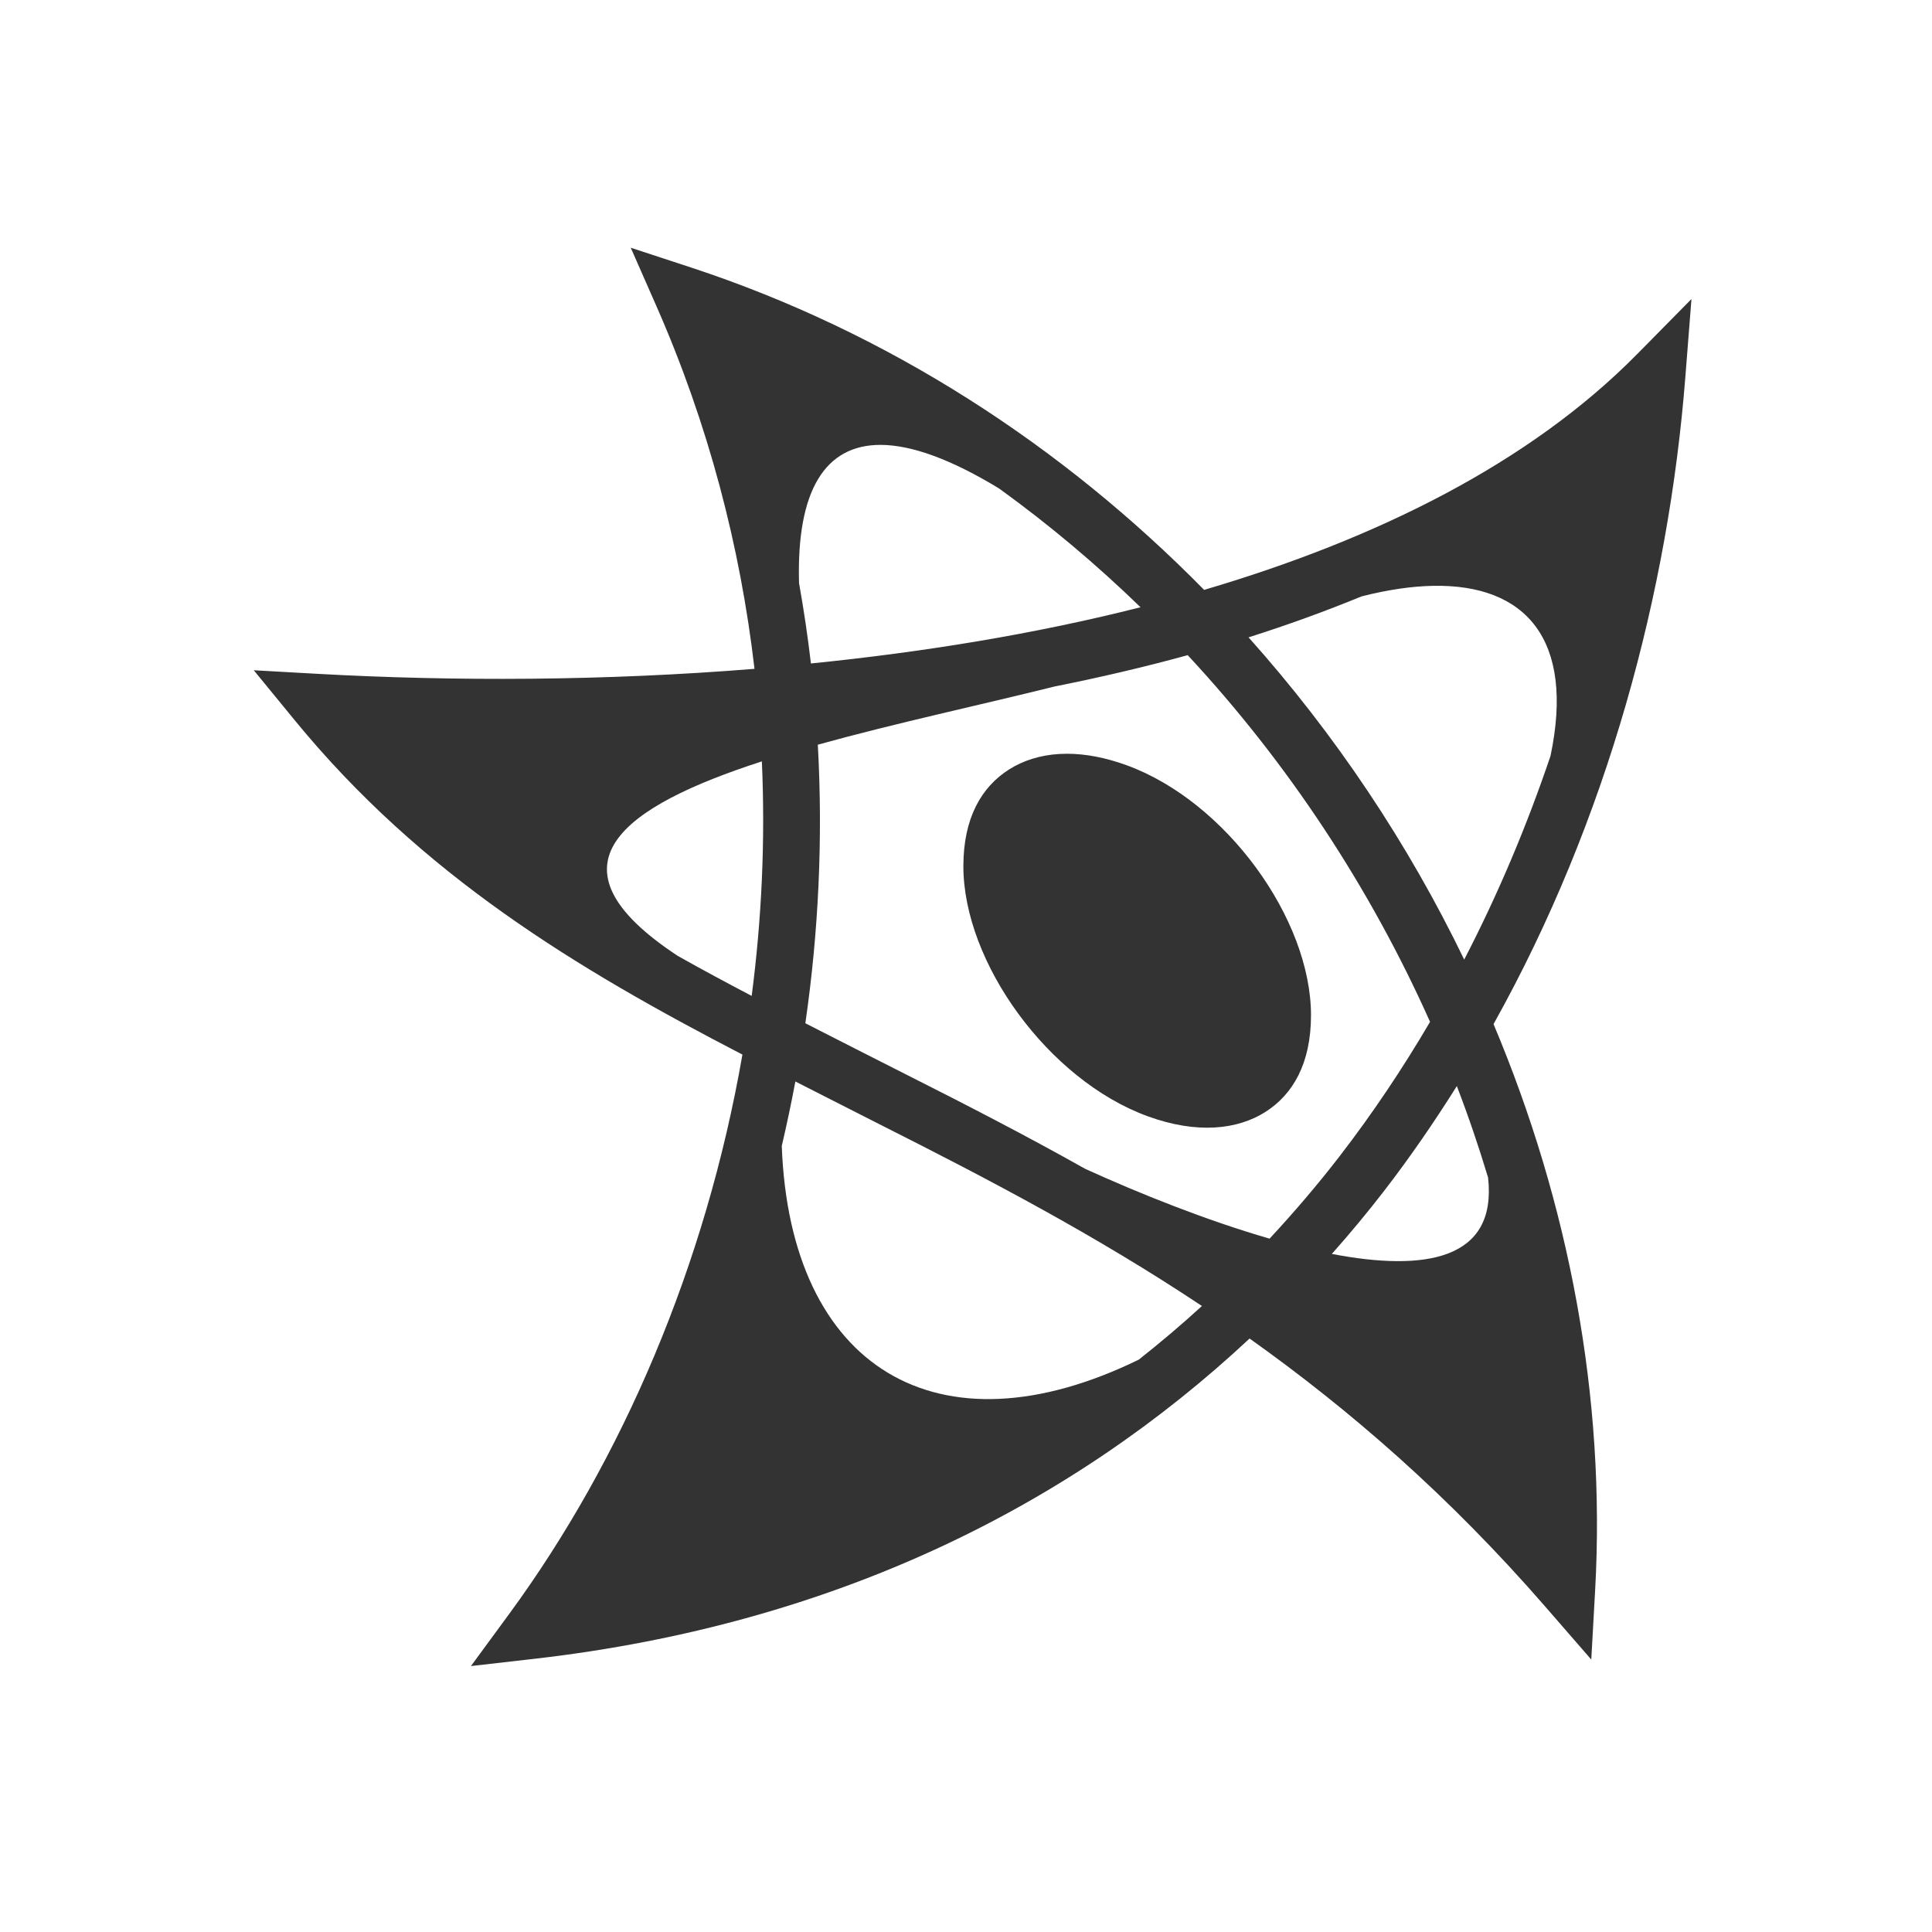 <svg width="100" height="100" viewBox="0 0 100 100" fill="none" xmlns="http://www.w3.org/2000/svg">
<g opacity="0.8">
<path d="M32.647 12.822L33.965 15.82C36.678 21.981 38.319 28.315 39.053 34.619C31.239 35.249 23.471 35.268 16.446 34.878L13.135 34.692L15.235 37.256C21.834 45.319 29.862 50.146 38.428 54.585C36.532 65.47 32.221 75.538 26.353 83.54L24.376 86.235L27.696 85.855C43.282 84.064 55.493 77.863 64.678 69.282C69.844 72.956 74.99 77.409 80.005 83.184L82.364 85.898L82.564 82.309C83.12 72.34 81.216 62.292 77.305 53.008C83.205 42.438 86.366 30.629 87.237 19.468L87.55 15.478L84.742 18.325C79.172 23.978 71.251 27.901 62.325 30.532C54.991 23.073 45.975 17.201 35.758 13.843L32.647 12.822L32.647 12.822ZM45.577 23.027C47.197 23.03 49.262 23.791 51.719 25.288C54.306 27.158 56.749 29.214 59.034 31.431C53.555 32.821 47.78 33.756 41.973 34.341C41.812 32.956 41.606 31.567 41.358 30.181C41.357 30.178 41.358 30.174 41.358 30.171C41.224 25.378 42.712 23.023 45.577 23.027H45.577ZM74.18 30.323C78.971 30.231 81.522 33.105 80.254 39.126C79.039 42.719 77.555 46.255 75.787 49.668C72.878 43.647 69.113 38.009 64.625 32.989C66.628 32.354 68.581 31.647 70.474 30.869C71.819 30.526 73.061 30.344 74.181 30.322L74.18 30.323ZM61.475 33.911C66.682 39.51 70.93 45.972 74.019 52.891C72.608 55.298 71.049 57.628 69.332 59.854C68.198 61.323 66.987 62.741 65.713 64.112C62.415 63.158 58.965 61.77 56.211 60.518C56.2 60.513 56.189 60.508 56.177 60.503C53.075 58.76 50.011 57.184 47.017 55.674C45.193 54.754 43.448 53.862 41.685 52.964C42.365 48.26 42.602 43.426 42.33 38.545C46.355 37.428 50.832 36.47 54.566 35.537C56.905 35.07 59.215 34.532 61.475 33.911L61.475 33.911ZM55.25 39.014C55.117 39.014 54.987 39.017 54.859 39.024C53.835 39.08 52.949 39.371 52.232 39.825C50.798 40.732 49.864 42.344 49.864 44.834C49.864 49.814 54.263 55.897 59.395 57.774C61.961 58.712 64.055 58.467 65.489 57.559C66.923 56.651 67.857 55.039 67.857 52.549C67.857 47.569 63.463 41.492 58.331 39.615C57.208 39.204 56.176 39.017 55.25 39.014H55.25ZM39.434 39.41C39.617 43.511 39.424 47.574 38.907 51.548C37.612 50.869 36.336 50.184 35.083 49.478C27.921 44.769 32.26 41.731 39.434 39.409L39.434 39.41ZM41.168 55.977C42.677 56.741 44.165 57.508 45.699 58.281C51.115 61.013 56.667 63.91 62.212 67.598C61.163 68.559 60.071 69.484 58.941 70.376C48.54 75.449 40.89 70.809 40.464 59.316C40.723 58.212 40.957 57.1 41.168 55.977ZM75.406 56.216C76.005 57.775 76.542 59.354 77.022 60.947C77.501 65.228 73.745 65.826 68.936 64.903C69.878 63.842 70.781 62.756 71.641 61.641C72.993 59.89 74.239 58.072 75.406 56.216Z" fill="black"/>
</g>
</svg>
